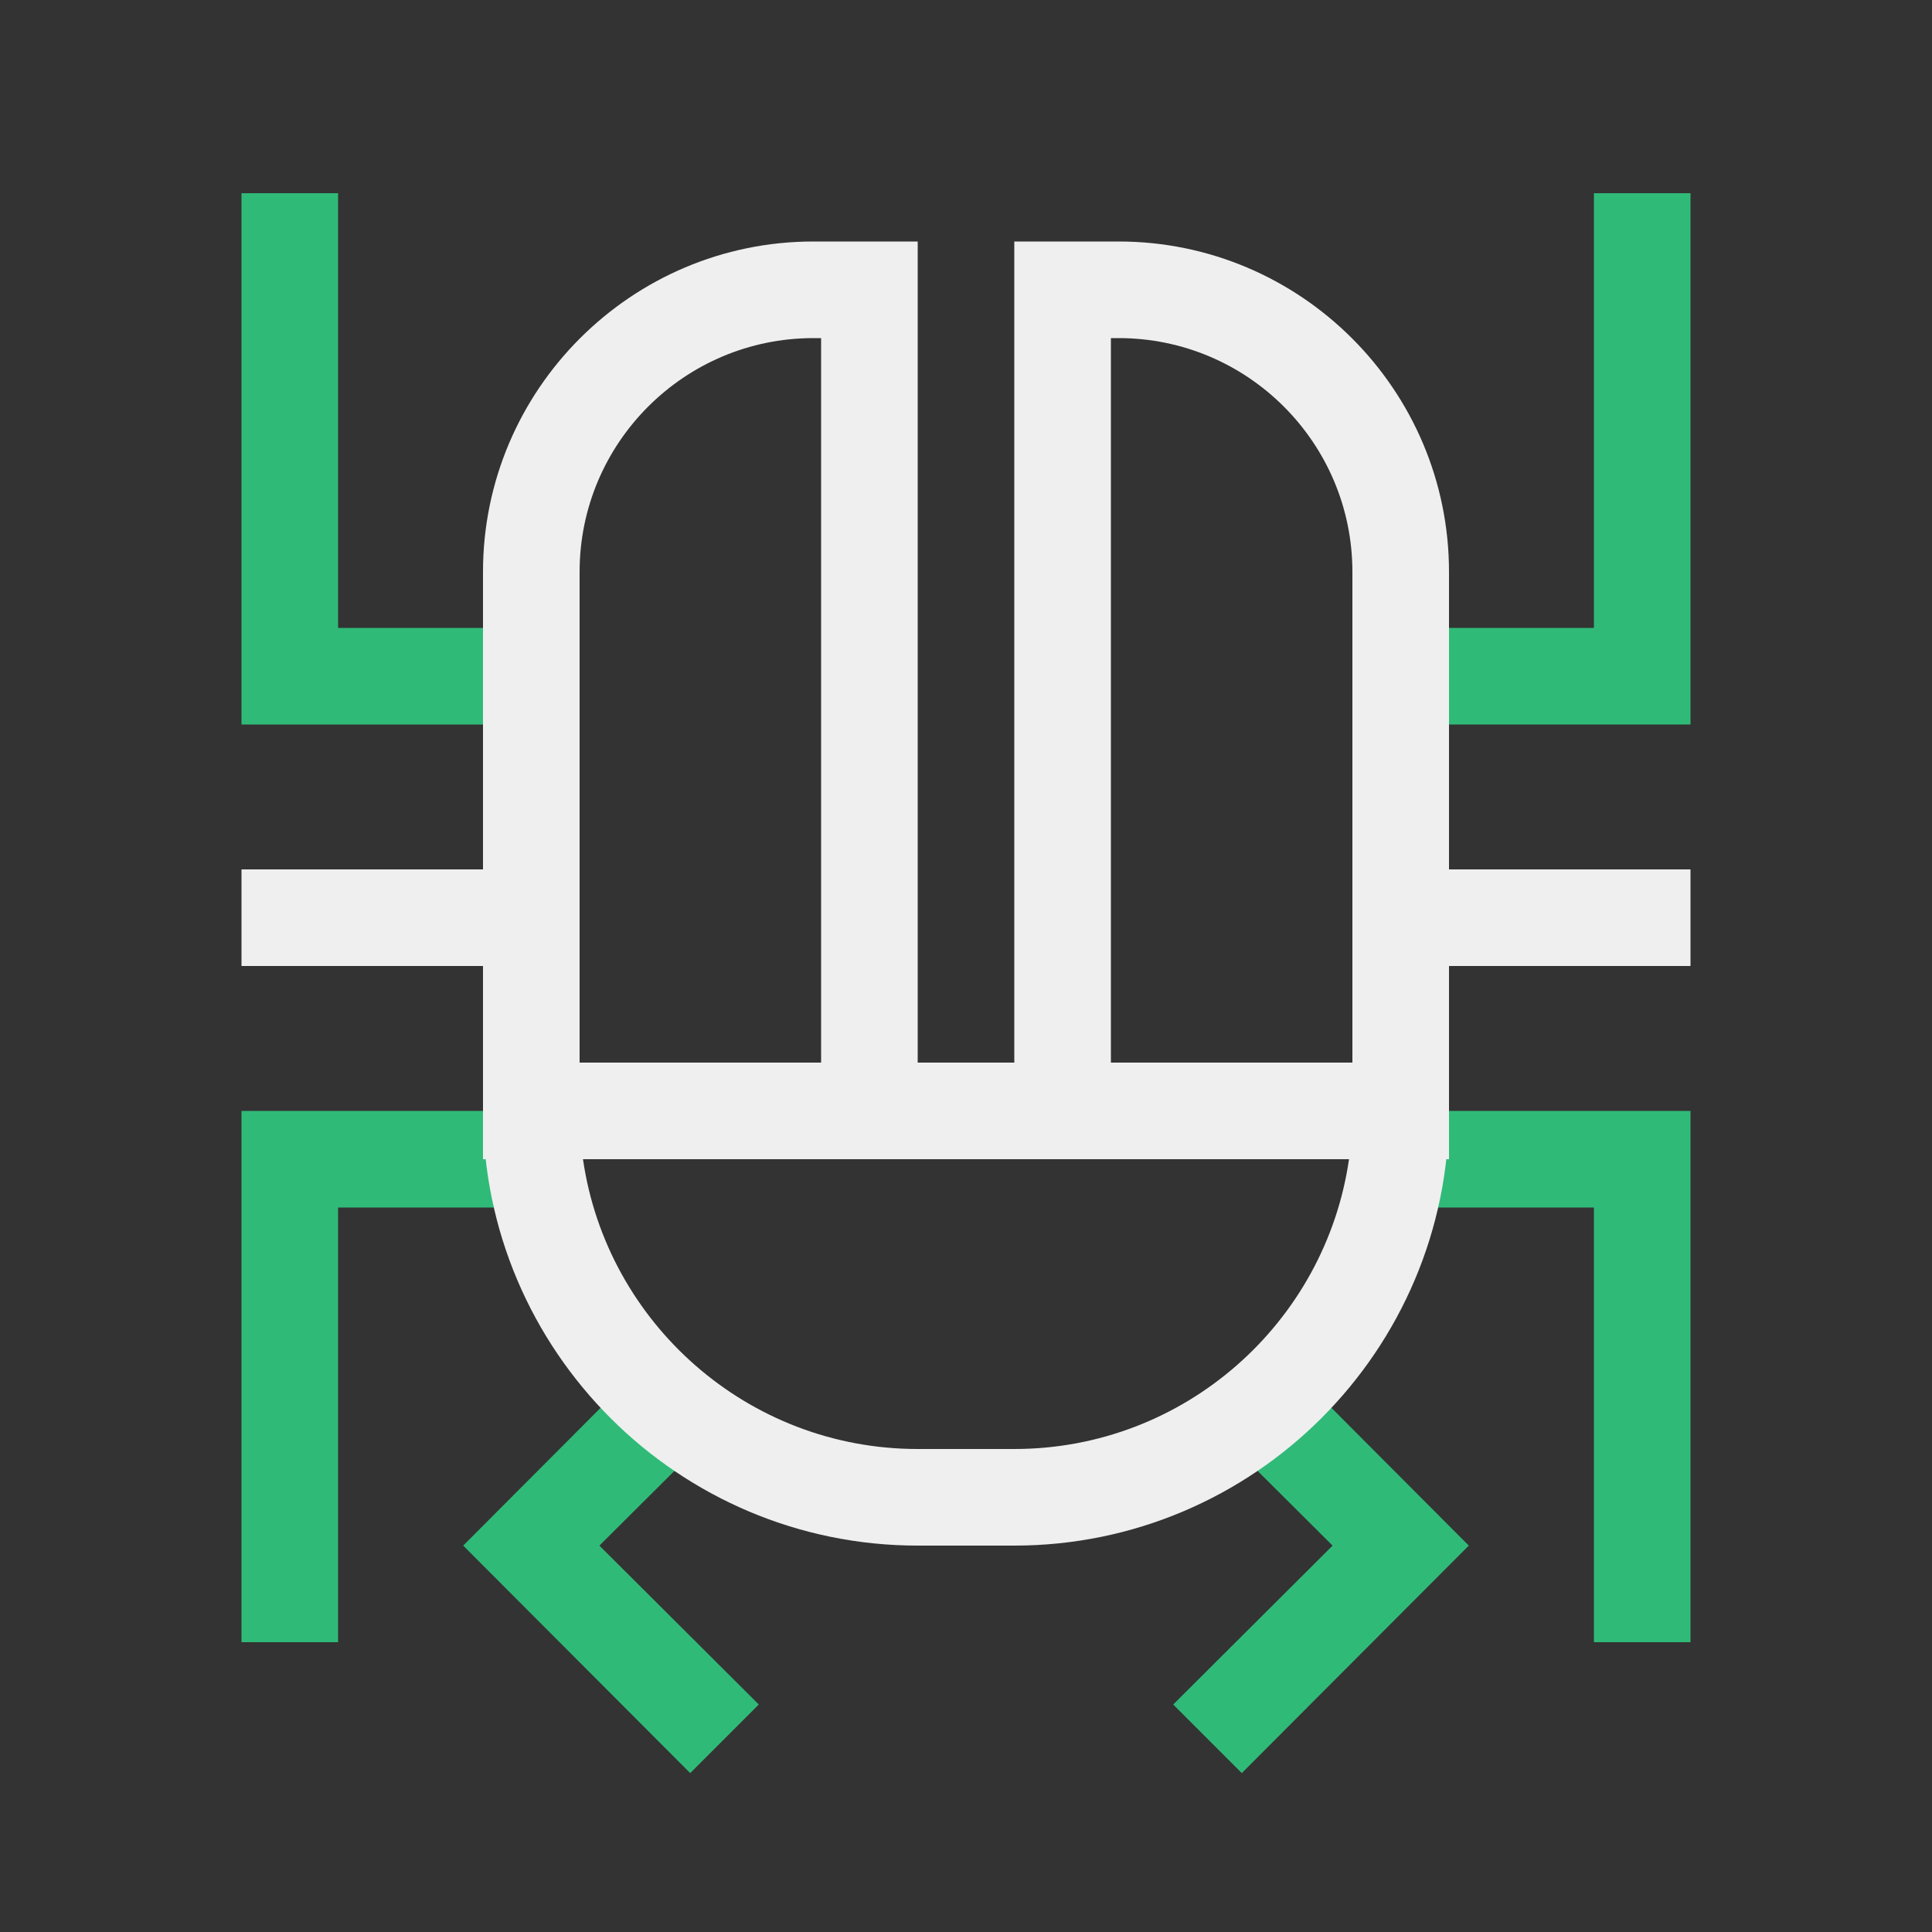 <svg xmlns="http://www.w3.org/2000/svg" id="Artwork" viewBox="0 0 40 40"><rect x="0" y="0" width="40" height="40" fill="#333333" stroke="none"/><defs><style>.cls-1,.cls-2{fill:#30ba78;stroke-width:0}.cls-2{fill:#efefef}</style></defs><path d="M35 15h-6v-2h4V4h2z" class="cls-1"/><path d="M29 18h6v2h-6zM5 18h6v2H5z" class="cls-2"/><path d="M35 34h-2v-9h-4v-2h6zM11 15H5V4h2v9h4zM7 34H5V23h6v2H7zM14.29 36.71 9.59 32l3.7-3.71 1.42 1.42-2.3 2.29 3.3 3.29zM25.71 36.71l-1.42-1.42 3.3-3.29-2.3-2.29 1.42-1.42 3.7 3.71z" class="cls-1"/><path d="M19 24h-9V11.84C10 8.07 13.07 5 16.84 5H19zm-7-2h5V7h-.16C14.17 7 12 9.17 12 11.84zM30 24h-9V5h2.16C26.93 5 30 8.07 30 11.84zm-7-2h5V11.84C28 9.17 25.83 7 23.16 7H23z" class="cls-2"/><path d="M21 32h-2c-4.96 0-9-4.04-9-9v-1h20v1c0 4.96-4.04 9-9 9m-8.93-8c.49 3.39 3.41 6 6.93 6h2c3.52 0 6.44-2.61 6.93-6z" class="cls-2"/></svg>
